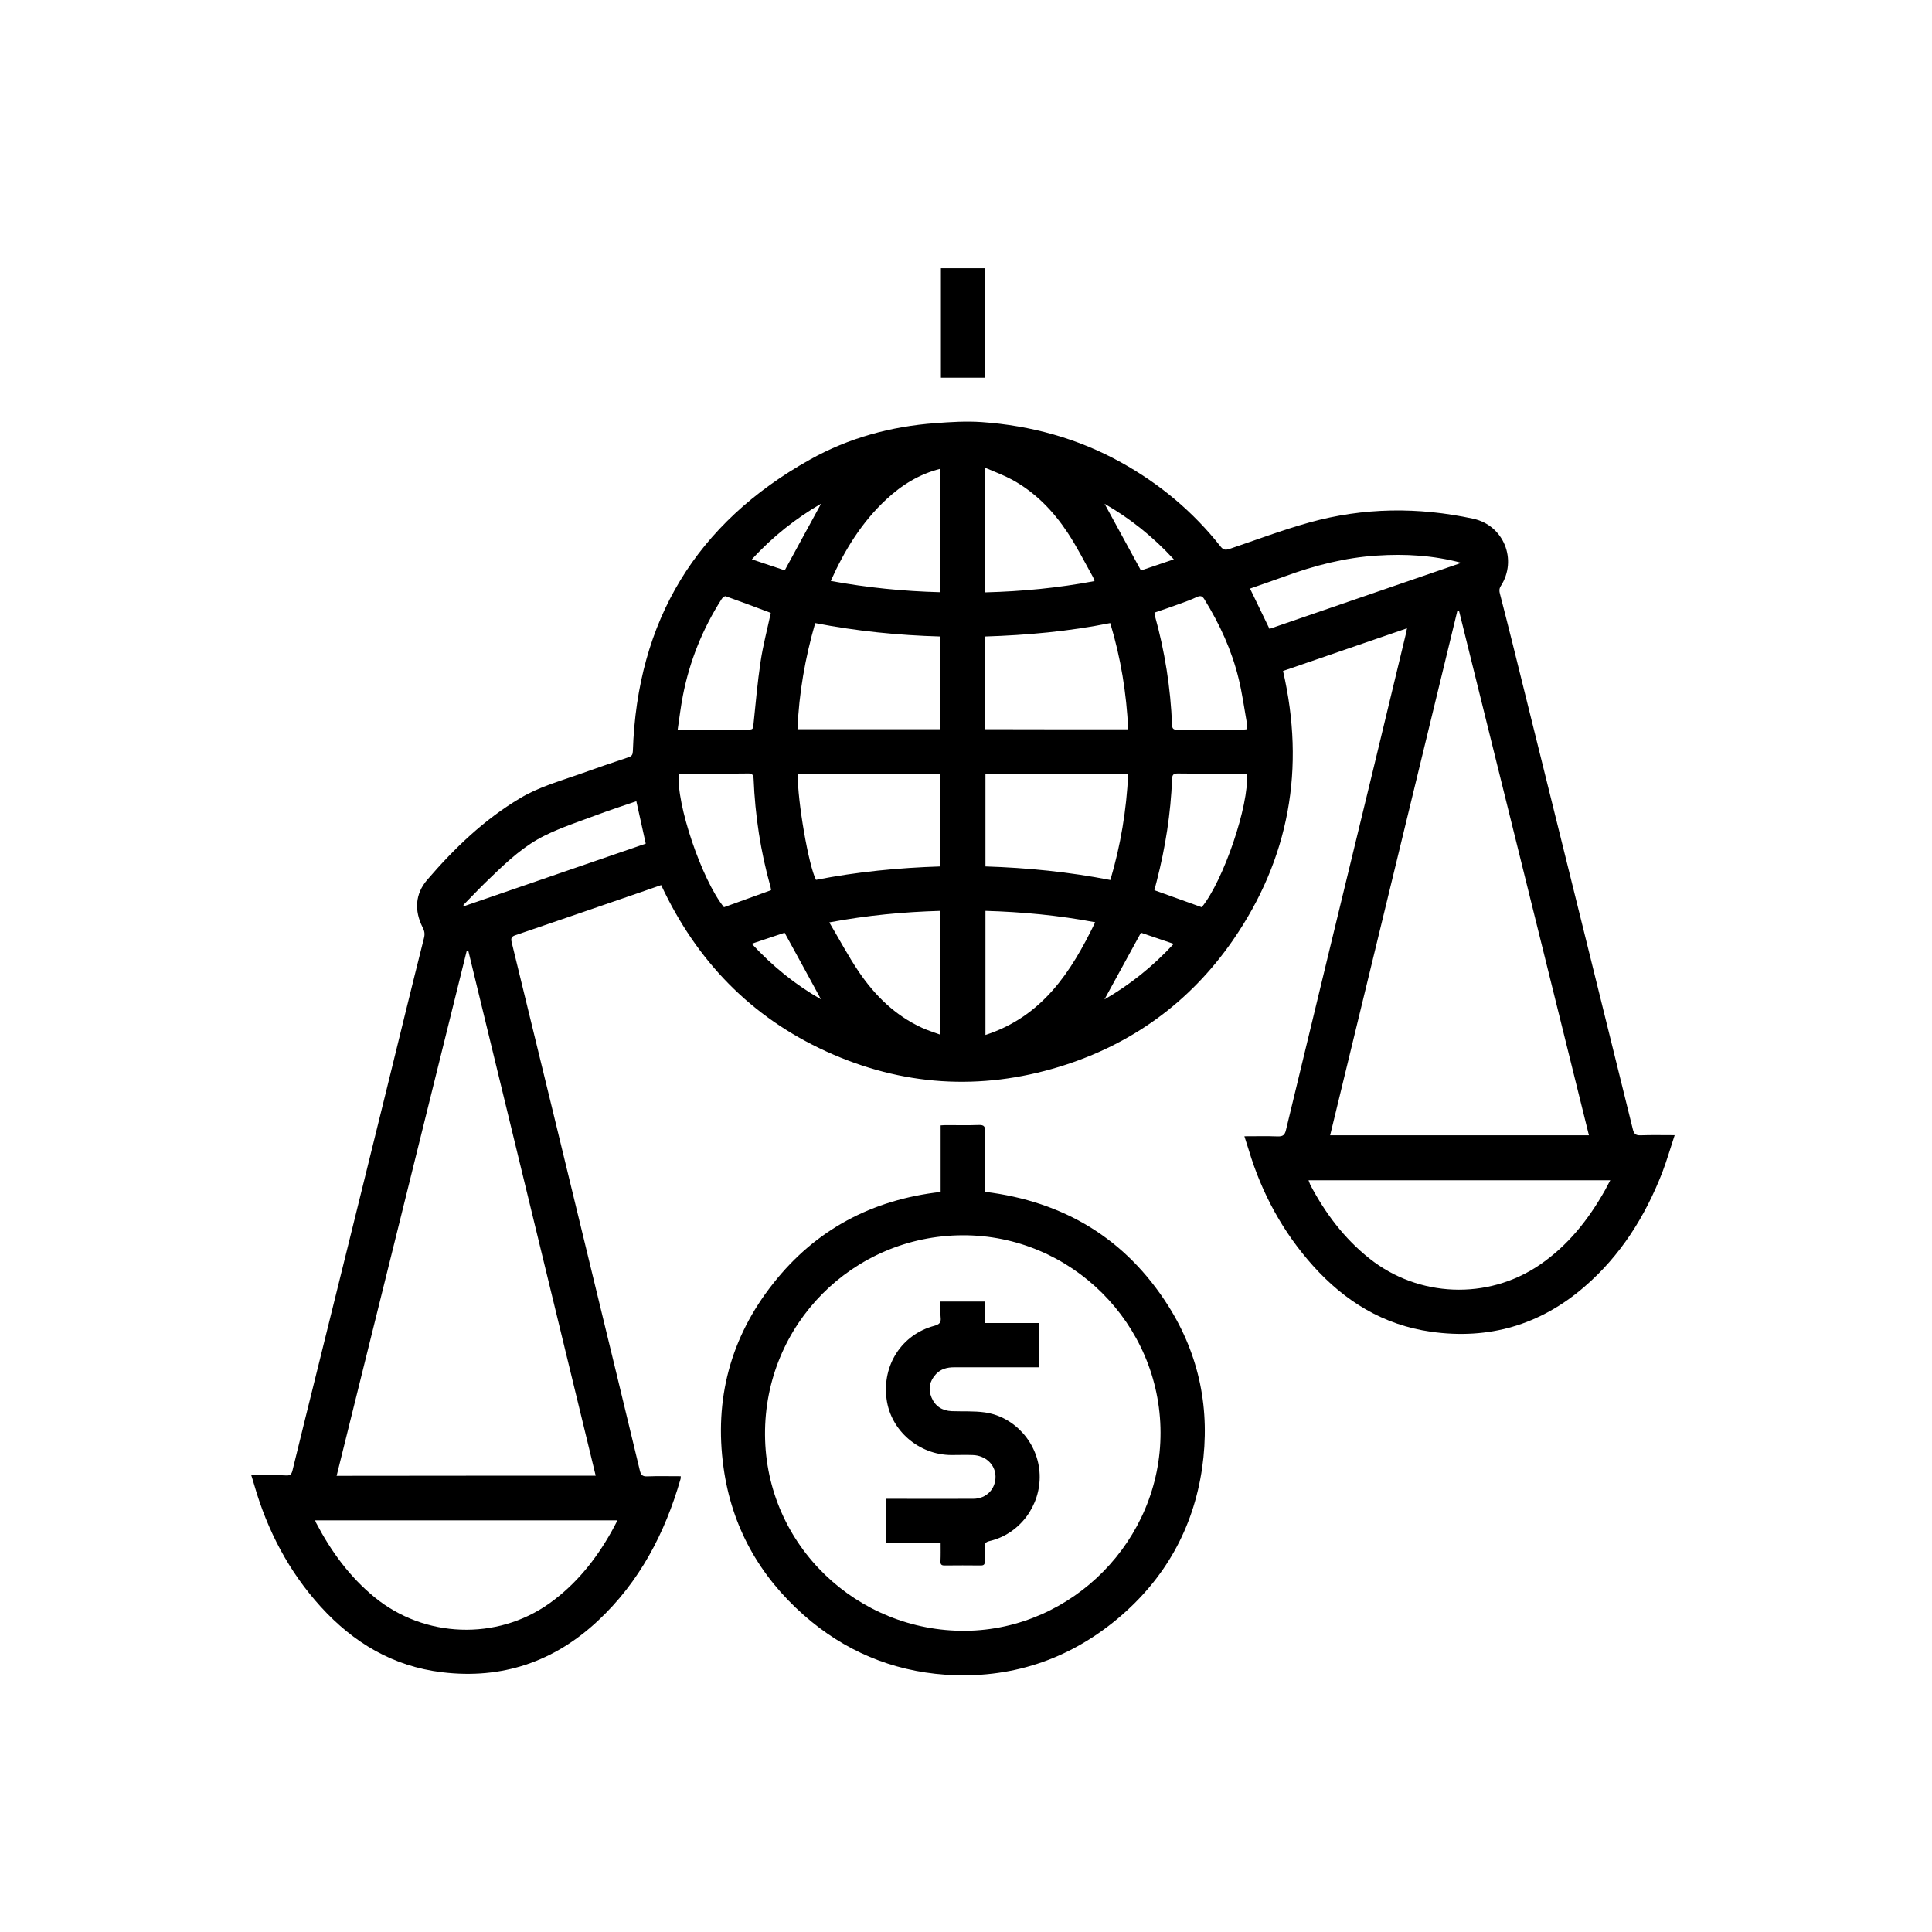 <?xml version="1.0" encoding="utf-8"?>
<!-- Generator: Adobe Illustrator 26.0.2, SVG Export Plug-In . SVG Version: 6.00 Build 0)  -->
<svg version="1.1" id="Layer_1" xmlns="http://www.w3.org/2000/svg" xmlns:xlink="http://www.w3.org/1999/xlink" x="0px" y="0px"
	 viewBox="0 0 144 144" style="enable-background:new 0 0 144 144;" xml:space="preserve">
<g>
	<path d="M124.82,84.61c-0.32,0.96-0.58,1.88-0.92,2.77c-1.28,3.29-3.12,6.22-5.82,8.54c-3.29,2.84-7.12,3.95-11.42,3.34
		c-3.55-0.5-6.42-2.27-8.79-4.91c-2.25-2.51-3.82-5.4-4.79-8.62c-0.1-0.32-0.2-0.64-0.33-1.04c0.87,0,1.67-0.02,2.48,0.01
		c0.38,0.01,0.53-0.09,0.62-0.48c2.14-8.91,4.31-17.82,6.47-26.74c0.82-3.4,1.64-6.81,2.46-10.21c0.03-0.12,0.05-0.24,0.09-0.44
		c-3.11,1.07-6.16,2.12-9.24,3.18c1.67,7.25,0.48,13.98-3.75,20.09c-3.2,4.61-7.53,7.75-12.89,9.4c-5.93,1.82-11.76,1.44-17.4-1.13
		c-5.63-2.57-9.68-6.76-12.31-12.4c-0.57,0.2-1.14,0.39-1.7,0.59c-3.05,1.05-6.1,2.1-9.15,3.14c-0.3,0.1-0.37,0.22-0.29,0.54
		c2.03,8.3,4.04,16.59,6.05,24.89c1.17,4.82,2.34,9.64,3.5,14.47c0.08,0.33,0.19,0.45,0.54,0.44c0.83-0.03,1.66-0.01,2.51-0.01
		c-0.01,0.11,0,0.17-0.02,0.22c-1.16,4.03-3.05,7.65-6.15,10.55c-3.27,3.06-7.15,4.38-11.62,3.84c-3.66-0.44-6.6-2.2-9.04-4.88
		c-2.38-2.62-3.98-5.68-4.96-9.08c-0.06-0.22-0.13-0.43-0.22-0.72c0.39,0,0.73,0,1.08,0c0.5,0,1.01-0.02,1.51,0.01
		c0.3,0.02,0.41-0.08,0.48-0.37c0.63-2.58,1.27-5.16,1.91-7.74c1.71-6.91,3.42-13.81,5.12-20.72c0.92-3.74,1.83-7.49,2.77-11.22
		c0.08-0.31,0.04-0.53-0.1-0.8c-0.63-1.25-0.56-2.49,0.34-3.54c2.02-2.35,4.24-4.49,6.93-6.09c1.37-0.82,2.89-1.25,4.37-1.77
		c1.23-0.44,2.47-0.87,3.71-1.28c0.25-0.08,0.31-0.2,0.32-0.46c0.32-9.72,4.72-16.99,13.21-21.73c2.88-1.61,6.03-2.47,9.33-2.71
		c1.15-0.09,2.32-0.16,3.47-0.08c3.66,0.26,7.14,1.21,10.37,3c2.89,1.6,5.38,3.68,7.43,6.28c0.21,0.27,0.39,0.26,0.67,0.17
		c1.98-0.67,3.94-1.41,5.95-1.97c4.03-1.12,8.11-1.16,12.2-0.28c2.28,0.49,3.32,3.06,2.06,5.02c-0.13,0.21-0.12,0.37-0.06,0.59
		c0.32,1.22,0.62,2.44,0.93,3.66c0.9,3.63,1.8,7.26,2.7,10.89c2.09,8.45,4.19,16.89,6.27,25.34c0.08,0.34,0.2,0.47,0.57,0.46
		C123.09,84.59,123.91,84.61,124.82,84.61z M44.4,109.99c-3.17-13.05-6.33-26.08-9.49-39.1c-0.04,0-0.09,0-0.13,0.01
		c-3.22,13.02-6.45,26.03-9.69,39.1C31.55,109.99,37.94,109.99,44.4,109.99z M108.75,45.54c-0.04,0-0.09,0-0.13,0
		c-3.16,13.03-6.32,26.06-9.48,39.08c6.45,0,12.85,0,19.29,0C115.19,71.55,111.97,58.55,108.75,45.54z M97.53,87.97
		c0.06,0.16,0.09,0.25,0.13,0.34c1.12,2.12,2.53,4,4.42,5.5c3.64,2.89,8.79,3.1,12.64,0.49c2.13-1.44,3.67-3.39,4.92-5.61
		c0.13-0.24,0.25-0.48,0.38-0.72C112.52,87.97,105.05,87.97,97.53,87.97z M23.49,113.32c0.03,0.07,0.04,0.13,0.07,0.18
		c1.11,2.12,2.49,4.02,4.36,5.55c3.71,3.04,9.1,3.24,13.01,0.47c1.98-1.41,3.46-3.25,4.64-5.35c0.15-0.26,0.28-0.52,0.45-0.85
		C38.48,113.32,31.01,113.32,23.49,113.32z M84.09,54.36c-0.13-2.7-0.55-5.31-1.34-7.92c-3.09,0.62-6.19,0.9-9.31,1
		c0,2.33,0,4.62,0,6.91C77,54.36,80.53,54.36,84.09,54.36z M59.44,54.35c3.57,0,7.11,0,10.64,0c0-2.31,0-4.6,0-6.91
		c-3.14-0.09-6.23-0.4-9.32-1C60.01,49.04,59.55,51.66,59.44,54.35z M82.76,65.59c0.77-2.6,1.2-5.21,1.33-7.91
		c-3.58,0-7.1,0-10.64,0c0,2.31,0,4.59,0,6.9C76.59,64.68,79.68,64.99,82.76,65.59z M70.09,57.7c-3.57,0-7.1,0-10.63,0
		c-0.03,1.97,0.81,6.83,1.36,7.88c3.05-0.6,6.14-0.9,9.27-1C70.09,62.27,70.09,59.99,70.09,57.7z M73.45,67.89c0,3.1,0,6.13,0,9.25
		c4.23-1.38,6.38-4.67,8.18-8.4C78.88,68.22,76.18,67.97,73.45,67.89z M61.81,68.75c0.76,1.28,1.41,2.51,2.18,3.65
		c1.21,1.79,2.72,3.28,4.72,4.2c0.43,0.2,0.9,0.34,1.38,0.52c0-3.13,0-6.16,0-9.23C67.35,67.97,64.65,68.22,61.81,68.75z
		 M73.44,34.87c0,3.16,0,6.21,0,9.28c2.74-0.07,5.44-0.33,8.14-0.84c-0.05-0.13-0.07-0.21-0.11-0.29c-0.62-1.11-1.19-2.25-1.89-3.31
		c-1.07-1.62-2.41-3.01-4.15-3.96C74.82,35.42,74.14,35.17,73.44,34.87z M70.09,34.94c-1.58,0.4-2.88,1.21-4.03,2.28
		c-1.83,1.7-3.11,3.78-4.14,6.08c2.73,0.5,5.42,0.77,8.17,0.84C70.09,41.07,70.09,38.04,70.09,34.94z M57.45,45.68
		c-1.12-0.42-2.23-0.84-3.36-1.24c-0.07-0.03-0.25,0.11-0.31,0.22c-1.41,2.21-2.38,4.61-2.88,7.18c-0.16,0.82-0.26,1.66-0.39,2.54
		c0.22,0,0.36,0,0.49,0c1.55,0,3.1,0,4.65,0c0.5,0,0.47,0,0.52-0.49c0.16-1.53,0.29-3.06,0.52-4.58
		C56.87,48.1,57.19,46.9,57.45,45.68z M86.05,45.66c0.01,0.08,0,0.14,0.02,0.2c0.75,2.68,1.18,5.41,1.29,8.19
		c0.01,0.26,0.11,0.34,0.36,0.34c1.65-0.01,3.3,0,4.95-0.01c0.09,0,0.17-0.02,0.29-0.03c-0.01-0.19,0-0.37-0.04-0.54
		c-0.19-1.08-0.34-2.17-0.6-3.23c-0.51-2.11-1.41-4.06-2.55-5.91c-0.16-0.26-0.3-0.29-0.57-0.17c-0.4,0.19-0.81,0.34-1.23,0.49
		C87.35,45.22,86.7,45.44,86.05,45.66z M92.94,57.68c-0.12-0.01-0.22-0.02-0.32-0.02c-1.61,0-3.23,0.01-4.84-0.01
		c-0.32,0-0.41,0.1-0.42,0.41c-0.1,2.57-0.5,5.11-1.14,7.6c-0.06,0.24-0.12,0.47-0.18,0.69c1.21,0.44,2.37,0.85,3.53,1.27
		C91.19,65.64,93.11,60.01,92.94,57.68z M53.96,67.62c1.17-0.42,2.33-0.84,3.51-1.27c-0.01-0.08-0.02-0.17-0.04-0.25
		c-0.74-2.63-1.15-5.31-1.26-8.04c-0.01-0.34-0.13-0.42-0.45-0.41c-1.57,0.02-3.15,0.01-4.72,0.01c-0.13,0-0.27,0-0.4,0
		C50.37,59.86,52.31,65.59,53.96,67.62z M94.62,46.87c4.77-1.64,9.53-3.28,14.3-4.92c-2.09-0.56-4.18-0.68-6.29-0.54
		c-2.38,0.15-4.67,0.74-6.9,1.56c-0.85,0.31-1.71,0.6-2.56,0.9C93.65,44.87,94.12,45.84,94.62,46.87z M34.53,67.46
		c0.02,0.03,0.04,0.05,0.06,0.08c4.52-1.56,9.03-3.11,13.54-4.66c-0.24-1.07-0.47-2.1-0.7-3.16c-1,0.34-1.98,0.66-2.94,1.02
		c-1.31,0.49-2.64,0.92-3.89,1.54c-1.49,0.73-2.72,1.86-3.91,3.01C35.94,65.99,35.24,66.74,34.53,67.46z M85.04,69.52
		c-0.93,1.7-1.83,3.35-2.72,4.97c1.88-1.08,3.6-2.45,5.16-4.14C86.6,70.05,85.79,69.77,85.04,69.52z M58.48,69.52
		c-0.75,0.25-1.57,0.53-2.45,0.82c1.57,1.7,3.28,3.07,5.16,4.14C60.32,72.87,59.42,71.24,58.48,69.52z M61.2,37.54
		c-1.87,1.09-3.6,2.44-5.16,4.15c0.89,0.3,1.7,0.57,2.45,0.82C59.42,40.81,60.31,39.16,61.2,37.54z M82.33,37.55
		c0.89,1.63,1.79,3.28,2.71,4.97c0.76-0.26,1.58-0.54,2.45-0.83C85.92,39.98,84.2,38.62,82.33,37.55z"/>
	<path d="M70.11,88.84c0-1.66,0-3.29,0-4.96c0.16-0.01,0.28-0.02,0.4-0.02c0.82,0,1.64,0.02,2.46-0.01
		c0.38-0.01,0.46,0.12,0.45,0.47c-0.02,1.36-0.01,2.72-0.01,4.09c0,0.14,0,0.27,0,0.42c5.88,0.72,10.49,3.49,13.66,8.49
		c2.34,3.7,3.15,7.78,2.53,12.1c-0.66,4.52-2.78,8.28-6.29,11.22c-3.72,3.11-8.06,4.51-12.86,4.18c-3.97-0.28-7.53-1.78-10.54-4.44
		c-3.32-2.93-5.37-6.6-5.98-10.99c-0.71-5.08,0.51-9.7,3.7-13.73C60.8,91.64,65,89.42,70.11,88.84z M86.5,106.77
		c-0.02-8.1-6.68-14.74-14.77-14.7c-8.17,0.04-14.76,6.65-14.71,14.87c0.05,8.26,6.89,14.69,14.96,14.61
		C79.93,121.46,86.52,114.8,86.5,106.77z"/>
	<path d="M73.39,19.99c0,2.73,0,5.43,0,8.16c-1.09,0-2.17,0-3.26,0c0-2.72,0-5.43,0-8.16C71.22,19.99,72.28,19.99,73.39,19.99z"/>
	<path d="M70.11,115c-1.39,0-2.72,0-4.07,0c0-1.1,0-2.17,0-3.29c0.16,0,0.3,0,0.45,0c2.02,0,4.03,0.01,6.05,0
		c0.98,0,1.68-0.73,1.66-1.68c-0.02-0.87-0.74-1.55-1.7-1.58c-0.53-0.02-1.06,0-1.59,0c-2.42-0.01-4.52-1.82-4.83-4.17
		c-0.34-2.53,1.13-4.81,3.55-5.46c0.37-0.1,0.53-0.23,0.48-0.63c-0.04-0.38-0.01-0.77-0.01-1.18c1.11,0,2.18,0,3.29,0
		c0,0.52,0,1.03,0,1.6c1.38,0,2.72,0,4.08,0c0,1.12,0,2.18,0,3.3c-0.15,0-0.28,0-0.42,0c-1.98,0-3.96,0-5.94,0
		c-0.51,0-0.98,0.12-1.34,0.5c-0.48,0.51-0.61,1.11-0.34,1.75c0.27,0.65,0.79,0.99,1.51,1.02c0.82,0.03,1.65-0.02,2.45,0.09
		c2.27,0.32,4.01,2.32,4.1,4.62c0.09,2.32-1.48,4.44-3.73,4.97c-0.3,0.07-0.39,0.19-0.37,0.48c0.02,0.34,0,0.68,0.01,1.02
		c0.01,0.22-0.05,0.32-0.29,0.32c-0.91-0.01-1.82-0.01-2.72,0c-0.24,0-0.3-0.1-0.29-0.32C70.12,115.91,70.11,115.49,70.11,115z"/>
</g>
</svg>
